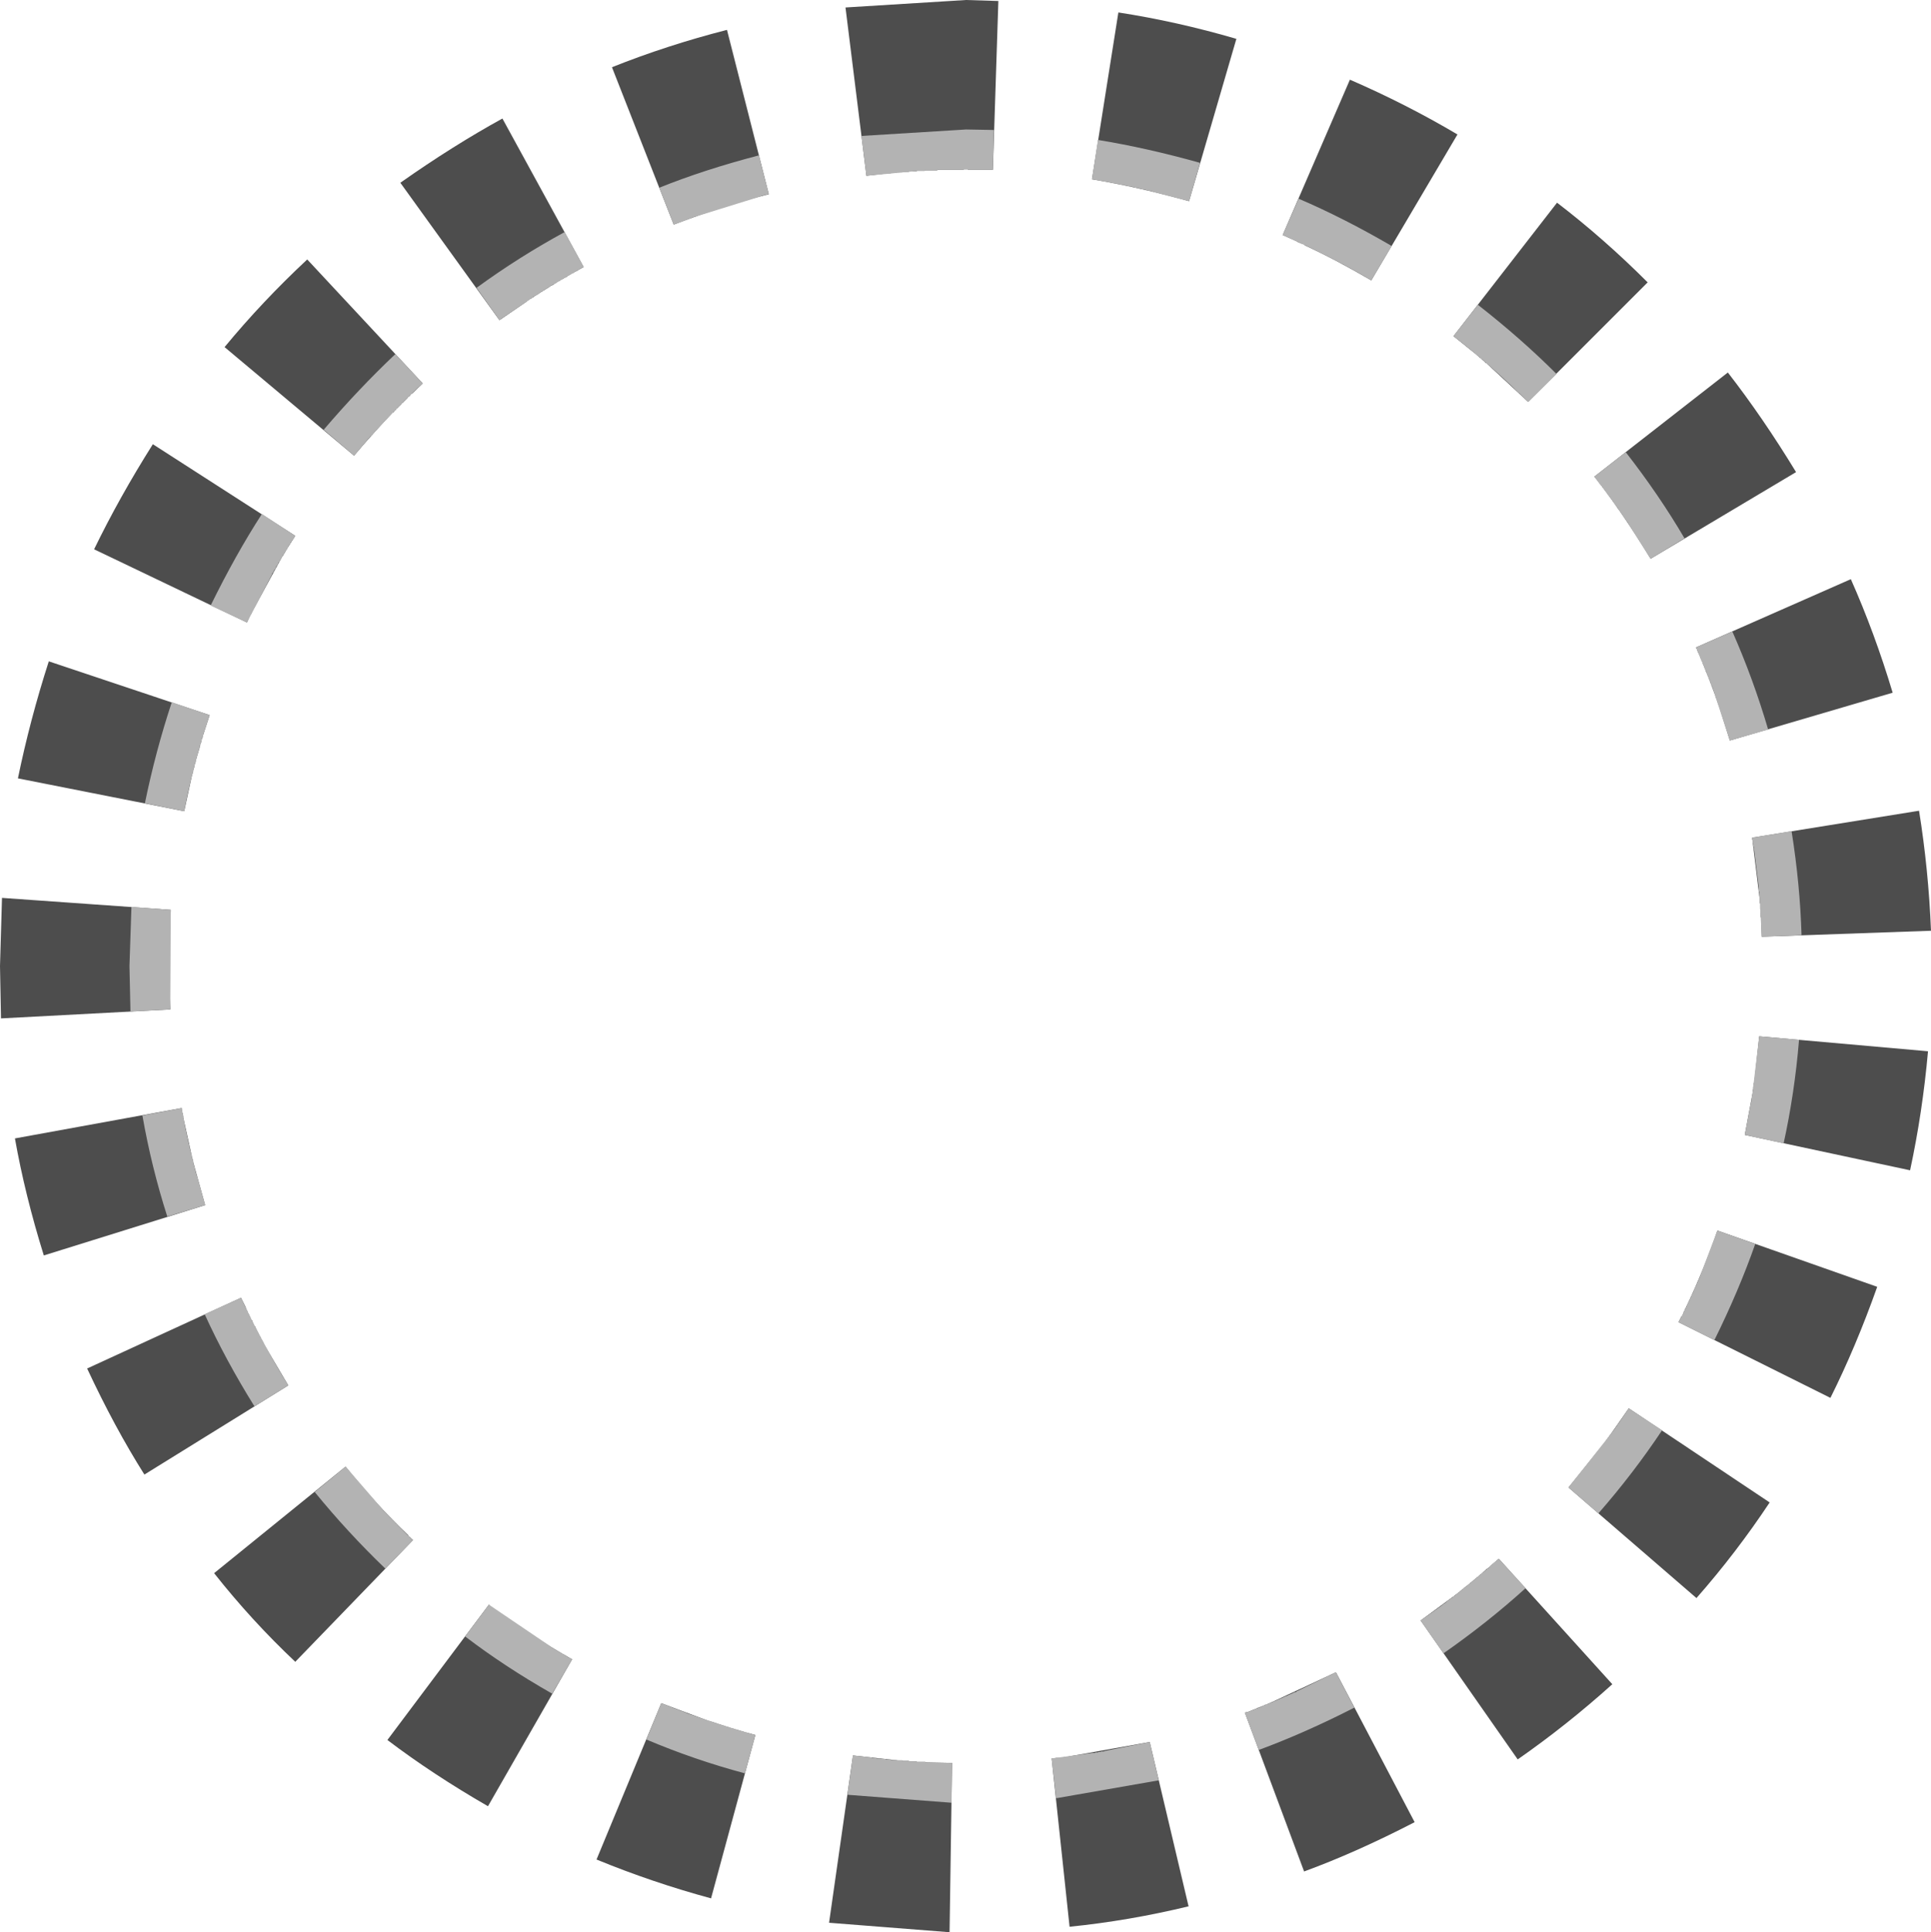 <?xml version="1.0" encoding="UTF-8" standalone="no"?>
<svg xmlns:xlink="http://www.w3.org/1999/xlink" height="194.0px" width="193.9px" xmlns="http://www.w3.org/2000/svg">
  <g transform="matrix(1.0, 0.0, 0.0, 1.0, 0.0, 0.0)">
    <path d="M91.3 176.85 L92.05 176.85 92.05 176.9 92.9 176.9 92.95 176.95 95.6 177.0 95.35 194.0 83.25 193.05 85.65 176.25 90.2 176.75 90.6 176.75 90.65 176.8 91.25 176.8 91.3 176.85 M49.15 161.2 Q53.2 164.2 57.45 166.6 L49.0 181.35 Q43.45 178.15 38.9 174.7 L49.1 161.1 49.15 161.2 M29.65 166.85 Q25.25 162.7 21.5 157.95 L34.7 147.25 Q37.65 150.95 41.0 154.15 L41.0 154.2 41.1 154.3 41.15 154.3 41.15 154.35 41.2 154.35 41.2 154.4 41.25 154.4 41.25 154.45 41.3 154.45 41.3 154.5 41.35 154.5 41.35 154.55 41.4 154.55 41.45 154.6 41.45 154.65 29.65 166.85 M71.5 172.9 L71.6 172.9 71.7 172.95 71.75 172.95 71.8 173.0 71.9 173.0 72.0 173.05 72.05 173.05 72.1 173.1 72.2 173.1 72.25 173.15 72.4 173.15 72.4 173.2 72.55 173.2 72.55 173.25 72.7 173.25 72.7 173.3 72.85 173.3 72.85 173.35 73.0 173.35 73.05 173.4 73.15 173.4 73.2 173.45 73.3 173.45 73.35 173.5 73.5 173.5 73.5 173.55 73.65 173.55 73.65 173.6 73.8 173.6 73.85 173.65 74.0 173.65 74.0 173.7 74.15 173.7 74.2 173.75 74.35 173.75 74.35 173.8 74.5 173.8 74.55 173.85 74.65 173.85 74.7 173.9 74.85 173.9 74.85 173.95 75.0 173.95 75.05 174.0 75.15 174.0 75.85 174.2 71.4 190.6 Q65.5 189.0 59.9 186.7 L66.4 171.0 71.2 172.8 71.3 172.8 71.35 172.85 71.45 172.85 71.5 172.9 M14.5 148.05 Q11.5 143.3 8.75 137.4 L24.2 130.3 24.65 131.2 24.65 131.25 24.7 131.3 24.7 131.4 24.75 131.45 24.75 131.5 24.8 131.55 24.8 131.6 24.85 131.65 24.85 131.75 24.9 131.75 24.9 131.85 24.95 131.85 24.95 131.95 25.0 131.95 25.0 132.05 25.05 132.05 25.05 132.1 25.15 132.3 25.15 132.35 25.25 132.55 25.3 132.55 25.35 132.65 25.35 132.7 25.55 133.15 25.6 133.15 25.65 133.25 25.65 133.3 25.7 133.35 25.7 133.4 25.75 133.5 25.8 133.55 25.8 133.6 25.85 133.65 25.85 133.75 25.9 133.75 25.9 133.8 25.95 133.85 25.95 133.9 26.0 133.95 26.0 134.0 26.05 134.05 26.05 134.1 26.1 134.15 26.1 134.2 26.15 134.2 26.15 134.3 26.2 134.3 26.2 134.4 26.25 134.45 26.25 134.5 26.3 134.5 26.3 134.55 26.35 134.6 26.35 134.7 26.4 134.7 26.45 134.8 26.5 134.95 28.95 139.1 14.5 148.05 M0.0 97.0 L0.2 90.15 17.15 91.35 17.1 92.9 17.05 93.0 17.05 94.15 17.0 94.15 17.0 99.9 17.05 99.9 17.1 101.35 0.1 102.25 0.0 97.0 M18.25 111.25 L18.25 111.4 18.3 111.5 18.3 111.75 18.35 111.75 18.35 112.0 18.4 112.0 18.4 112.25 18.45 112.3 18.45 112.4 19.2 115.8 19.2 115.95 19.25 115.95 19.25 116.1 19.3 116.2 19.3 116.35 19.35 116.35 19.35 116.55 19.4 116.55 19.4 116.7 19.45 116.8 19.45 116.85 20.6 121.0 4.4 126.05 Q2.5 119.95 1.5 114.3 L18.25 111.25 M20.35 73.9 L20.35 74.05 20.3 74.05 20.3 74.2 20.25 74.2 20.25 74.4 20.2 74.4 20.2 74.55 20.15 74.6 20.15 74.65 20.1 74.75 20.1 74.9 20.05 74.9 20.05 75.05 19.75 76.05 19.75 76.1 19.7 76.2 19.7 76.3 19.65 76.35 19.65 76.5 19.6 76.6 19.6 76.65 19.55 76.75 19.55 76.9 19.5 76.9 19.5 77.1 19.45 77.1 19.45 77.25 19.4 77.3 19.4 77.5 19.35 77.5 19.35 77.65 19.3 77.75 18.5 81.45 1.8 78.15 Q3.0 72.3 4.9 66.4 L21.05 71.8 20.4 73.8 20.35 73.9 M28.7 55.25 L28.7 55.35 28.65 55.35 28.65 55.4 28.6 55.45 28.6 55.5 28.55 55.55 28.55 55.6 28.5 55.6 28.5 55.65 28.45 55.7 28.45 55.75 28.4 55.8 28.4 55.85 28.35 55.85 28.3 55.95 25.55 61.0 25.5 61.05 25.5 61.1 25.45 61.1 25.45 61.2 25.4 61.2 25.4 61.3 25.35 61.3 25.35 61.4 25.3 61.4 25.3 61.5 25.25 61.55 25.25 61.6 25.2 61.65 25.2 61.7 25.15 61.7 24.8 62.5 9.45 55.15 Q12.0 49.9 15.35 44.6 L29.65 53.8 28.85 55.05 28.75 55.25 28.7 55.25 M41.4 39.5 L41.3 39.55 41.2 39.65 41.2 39.7 41.15 39.75 41.1 39.75 41.05 39.8 41.05 39.85 41.0 39.85 40.95 39.9 40.95 39.95 40.9 39.95 40.9 40.0 40.85 40.0 40.85 40.05 40.8 40.05 40.8 40.1 40.75 40.1 40.75 40.15 40.7 40.15 40.7 40.2 40.65 40.2 40.65 40.25 40.6 40.25 40.6 40.3 40.55 40.3 40.55 40.35 40.5 40.35 40.5 40.4 40.45 40.4 40.45 40.45 40.4 40.45 40.3 40.55 40.3 40.6 40.25 40.6 40.25 40.65 40.2 40.65 40.2 40.7 40.15 40.7 40.15 40.75 40.1 40.75 40.05 40.8 40.05 40.85 40.0 40.85 40.0 40.9 39.95 40.9 39.95 40.95 39.9 40.95 39.9 41.0 39.85 41.0 39.75 41.1 39.75 41.15 39.7 41.2 39.65 41.2 39.6 41.3 39.55 41.3 39.55 41.35 39.5 41.4 39.45 41.4 Q37.45 43.5 35.55 45.75 L22.55 34.85 Q26.3 30.3 30.85 26.05 L42.45 38.5 41.4 39.5 M106.4 176.45 L106.8 176.45 106.9 176.4 107.05 176.4 115.45 174.9 119.35 191.4 Q113.35 192.85 107.4 193.45 L105.6 176.55 105.95 176.55 106.0 176.5 106.4 176.5 106.4 176.45 M125.65 171.75 L125.75 171.7 125.8 171.7 125.8 171.65 125.9 171.65 126.0 171.6 126.05 171.6 126.15 171.55 126.2 171.5 126.3 171.5 126.3 171.45 126.45 171.45 126.45 171.4 126.55 171.4 126.55 171.35 126.7 171.35 126.7 171.3 126.8 171.3 126.8 171.25 126.9 171.25 126.95 171.2 127.05 171.2 127.05 171.15 127.2 171.15 127.2 171.1 127.3 171.1 127.3 171.05 127.4 171.05 127.45 171.0 127.55 171.0 127.55 170.95 127.7 170.9 134.15 167.9 142.05 182.95 Q136.15 186.0 130.95 187.9 L125.0 171.95 125.4 171.85 125.5 171.8 125.65 171.75 M148.75 158.0 L148.8 158.0 148.8 157.95 148.85 157.95 148.85 157.9 148.9 157.9 148.9 157.85 148.95 157.85 148.95 157.8 149.0 157.8 149.15 157.65 149.2 157.65 149.2 157.6 149.25 157.55 149.35 157.5 150.5 156.5 161.9 169.1 Q157.35 173.2 152.4 176.65 L142.65 162.7 145.85 160.35 145.95 160.3 146.1 160.15 146.15 160.15 146.15 160.1 146.2 160.1 146.25 160.05 146.3 160.05 146.3 160.0 146.35 160.0 146.35 159.95 146.4 159.95 146.5 159.85 146.55 159.85 146.55 159.8 146.6 159.8 146.6 159.75 146.65 159.75 146.75 159.65 146.8 159.65 146.8 159.6 146.85 159.6 146.85 159.55 146.9 159.55 147.05 159.4 147.1 159.4 147.1 159.35 147.15 159.35 147.15 159.3 147.2 159.3 147.25 159.25 147.3 159.25 147.3 159.2 147.35 159.2 147.35 159.15 147.4 159.15 147.55 159.0 147.6 159.0 147.6 158.95 147.65 158.9 147.7 158.9 147.8 158.8 147.85 158.8 147.85 158.75 147.9 158.75 147.9 158.7 147.95 158.7 147.95 158.65 148.0 158.65 148.15 158.5 148.2 158.5 148.2 158.45 148.25 158.45 148.25 158.4 148.3 158.4 148.3 158.35 148.35 158.35 148.4 158.3 148.45 158.3 148.45 158.25 148.5 158.25 148.5 158.2 148.55 158.2 148.55 158.15 148.6 158.15 148.6 158.1 148.65 158.1 148.7 158.05 148.75 158.05 148.75 158.0 M161.65 144.1 L161.7 144.05 163.55 141.4 177.7 150.85 Q174.35 155.9 170.35 160.45 L157.5 149.35 161.25 144.7 161.25 144.65 161.3 144.6 161.3 144.55 161.35 144.55 161.35 144.5 161.4 144.5 161.4 144.45 161.45 144.4 161.45 144.35 161.5 144.35 161.5 144.3 161.55 144.3 161.55 144.25 161.6 144.15 161.65 144.15 161.65 144.1 M169.2 131.5 L169.2 131.4 169.25 131.4 169.25 131.3 169.3 131.3 169.3 131.25 169.35 131.15 Q171.15 127.35 172.45 123.55 L188.5 129.2 Q186.35 135.25 183.8 140.35 L168.55 132.75 168.85 132.15 168.9 132.15 168.95 132.05 168.95 132.0 169.0 131.95 169.0 131.85 169.05 131.85 169.05 131.75 169.1 131.7 169.1 131.65 169.15 131.6 169.15 131.55 169.2 131.5 M148.45 35.8 L148.45 35.75 148.35 35.7 148.25 35.6 145.95 33.75 156.35 20.35 Q161.05 23.95 165.45 28.35 L153.45 40.35 149.35 36.55 149.25 36.45 149.2 36.45 149.15 36.4 149.15 36.35 149.1 36.35 148.95 36.2 148.9 36.2 148.9 36.15 148.85 36.15 148.85 36.1 148.8 36.1 148.8 36.05 148.75 36.05 148.75 36.0 148.7 36.0 148.7 35.95 148.65 35.95 148.6 35.9 148.55 35.9 148.55 35.85 148.5 35.8 148.45 35.8 M160.1 47.85 L173.5 37.4 Q177.0 41.9 180.35 47.4 L165.75 56.1 Q162.75 51.2 160.1 47.85 M193.6 105.55 Q193.05 111.7 191.8 117.5 L175.2 113.95 176.0 109.65 176.0 109.45 176.05 109.35 176.05 109.1 176.1 109.05 176.1 108.75 176.15 108.7 176.65 104.05 193.6 105.55 M192.7 81.4 Q193.65 87.3 193.9 93.45 L176.9 94.05 176.85 92.1 176.8 92.1 176.8 91.4 176.75 91.3 176.75 90.75 176.7 90.6 176.7 90.1 176.65 89.9 176.0 84.6 176.0 84.4 175.95 84.3 175.95 84.1 192.7 81.4 M185.85 58.15 Q188.25 63.55 190.05 69.55 L173.7 74.35 172.65 71.0 172.6 70.85 172.6 70.8 172.55 70.75 172.55 70.7 172.5 70.65 172.5 70.55 172.45 70.5 172.45 70.4 172.4 70.35 172.4 70.2 172.35 70.2 172.35 70.1 172.3 70.1 172.3 69.95 172.25 69.95 172.25 69.8 172.2 69.8 172.2 69.65 172.15 69.65 172.15 69.55 172.1 69.55 172.1 69.4 172.05 69.4 172.05 69.25 172.0 69.25 172.0 69.15 171.95 69.1 171.95 69.0 171.9 69.0 171.9 68.85 171.85 68.85 171.85 68.75 171.8 68.7 171.8 68.6 171.75 68.6 171.75 68.45 171.7 68.45 171.7 68.35 171.65 68.3 171.65 68.2 171.6 68.2 171.6 68.1 171.55 68.05 171.55 67.95 171.5 67.95 171.5 67.85 171.45 67.8 171.45 67.7 171.4 67.7 171.4 67.6 171.35 67.55 171.35 67.45 171.3 67.45 171.3 67.4 171.25 67.3 171.25 67.2 171.2 67.2 171.2 67.05 171.15 67.05 171.15 67.0 171.1 66.95 171.1 66.85 171.05 66.8 171.05 66.75 171.0 66.7 171.0 66.6 170.95 66.55 170.95 66.45 170.9 66.4 170.9 66.35 170.85 66.35 170.85 66.2 170.8 66.15 170.8 66.1 170.75 66.1 170.75 65.95 170.7 65.95 170.7 65.85 170.65 65.85 170.65 65.75 170.6 65.7 170.6 65.65 170.55 65.6 170.55 65.55 170.5 65.5 170.5 65.4 170.45 65.4 170.45 65.3 170.4 65.25 170.4 65.15 170.35 65.15 170.35 65.05 170.3 65.05 170.3 65.0 185.85 58.15 M130.2 24.2 L130.15 24.2 128.8 23.6 135.55 8.0 Q141.2 10.45 146.35 13.5 L137.7 28.15 Q134.0 26.0 131.05 24.65 L130.95 24.55 130.85 24.5 130.8 24.5 130.7 24.45 130.65 24.45 130.6 24.4 130.5 24.4 130.5 24.35 130.4 24.35 130.35 24.3 130.3 24.3 130.2 24.25 130.2 24.2 M109.65 18.0 L112.3 1.25 Q118.15 2.15 124.15 3.9 L119.4 20.2 Q114.4 18.8 109.65 18.0 M88.85 17.45 L88.7 17.45 87.0 17.65 84.9 0.75 97.0 0.0 100.25 0.1 99.7 17.05 97.2 17.05 97.2 17.0 96.75 17.0 96.75 17.05 94.15 17.05 94.1 17.1 92.95 17.1 92.85 17.15 92.1 17.15 92.0 17.2 91.3 17.2 91.25 17.25 90.6 17.25 90.6 17.3 90.0 17.3 90.0 17.35 89.45 17.35 89.45 17.4 88.95 17.4 88.85 17.45 M77.2 19.5 Q72.75 20.6 67.65 22.55 L61.45 6.75 Q66.95 4.55 73.0 3.0 L77.2 19.5 M40.2 18.35 Q45.45 14.65 50.45 11.9 L58.6 26.8 58.55 26.85 58.5 26.85 58.5 26.9 58.4 26.9 58.4 26.95 58.3 26.95 58.3 27.0 58.25 27.0 58.2 27.05 58.15 27.05 58.1 27.1 58.05 27.1 58.05 27.15 58.0 27.15 57.95 27.2 57.9 27.2 57.85 27.25 57.8 27.25 57.75 27.3 57.7 27.3 57.65 27.35 57.6 27.35 57.6 27.4 57.5 27.4 57.5 27.45 57.4 27.45 57.3 27.55 57.25 27.55 57.2 27.6 57.0 27.7 56.9 27.8 56.8 27.85 56.65 27.9 56.55 28.0 56.5 28.0 56.45 28.05 56.4 28.05 56.3 28.1 56.2 28.2 56.15 28.2 55.95 28.3 55.85 28.4 55.65 28.5 55.55 28.6 55.45 28.65 55.4 28.65 55.35 28.7 55.3 28.7 55.2 28.8 55.15 28.8 55.1 28.85 55.05 28.85 55.05 28.9 54.85 29.0 54.8 29.05 54.75 29.05 54.65 29.15 54.55 29.15 54.55 29.2 54.5 29.2 54.5 29.25 54.45 29.25 54.4 29.3 54.35 29.3 54.3 29.35 54.25 29.35 54.25 29.4 54.2 29.4 54.15 29.45 54.1 29.45 54.1 29.5 54.05 29.5 54.0 29.55 53.95 29.55 53.95 29.6 53.85 29.6 53.85 29.65 53.8 29.65 53.75 29.7 53.7 29.7 53.7 29.75 53.65 29.75 53.55 29.85 53.5 29.85 53.45 29.9 53.4 29.9 53.4 29.95 53.35 29.95 53.3 30.0 53.25 30.0 53.15 30.05 53.05 30.15 52.95 30.2 52.85 30.3 50.15 32.15 40.2 18.35" fill="#4d4d4d" fill-rule="evenodd" stroke="none"/>
    <path d="M90.65 176.8 L91.25 176.8 91.3 176.85 92.05 176.85 92.05 176.9 92.9 176.9 92.95 176.95 95.6 177.0 95.55 181.0 85.1 180.2 85.65 176.25 87.5 176.45 87.6 176.5 87.95 176.5 88.0 176.55 88.35 176.55 88.45 176.6 88.9 176.6 88.95 176.65 89.4 176.65 89.45 176.7 90.0 176.7 90.0 176.75 90.6 176.75 90.65 176.8 M55.45 165.45 L55.5 165.45 55.7 165.55 55.7 165.6 55.75 165.6 55.8 165.65 55.85 165.65 55.9 165.7 55.95 165.7 55.95 165.75 56.05 165.75 56.05 165.8 56.15 165.85 56.2 165.85 56.25 165.9 56.3 165.9 56.3 165.95 56.4 165.95 56.4 166.0 56.45 166.0 56.45 166.05 56.55 166.05 56.55 166.1 56.65 166.1 56.65 166.15 56.7 166.15 56.75 166.2 56.8 166.2 56.8 166.25 56.9 166.25 56.9 166.3 56.95 166.3 57.0 166.35 57.05 166.35 57.05 166.4 57.15 166.4 57.15 166.45 57.25 166.45 57.25 166.5 57.3 166.5 57.35 166.55 57.4 166.55 57.45 166.6 55.45 170.05 Q50.7 167.35 46.7 164.3 L49.1 161.1 49.15 161.15 55.35 165.35 55.45 165.45 M38.55 151.7 L38.65 151.8 38.75 151.85 38.75 151.9 39.15 152.3 39.15 152.35 39.2 152.35 39.2 152.4 39.25 152.4 39.25 152.45 39.3 152.45 39.3 152.5 39.35 152.5 39.35 152.55 39.4 152.55 39.4 152.6 39.45 152.6 39.45 152.65 39.5 152.65 39.5 152.7 39.55 152.7 39.55 152.75 39.6 152.75 39.6 152.8 39.65 152.8 39.65 152.85 39.7 152.85 39.7 152.9 39.75 152.9 39.75 152.95 39.8 153.0 39.85 153.0 39.9 153.05 39.9 153.1 41.45 154.65 38.7 157.5 Q34.9 153.85 31.6 149.8 L34.7 147.25 38.55 151.7 M28.95 139.1 L25.55 141.2 Q22.65 136.55 20.55 131.95 L24.2 130.3 Q26.3 134.8 28.95 139.1 M67.75 171.55 L67.9 171.55 67.9 171.6 68.0 171.6 68.05 171.65 68.15 171.65 68.2 171.7 68.25 171.7 68.3 171.75 68.4 171.75 68.45 171.8 68.55 171.8 68.55 171.85 68.65 171.85 68.7 171.9 68.8 171.9 68.9 171.95 68.95 172.0 Q72.65 173.3 75.85 174.2 L74.8 178.05 Q69.75 176.7 64.9 174.65 L66.4 171.0 66.7 171.1 66.8 171.15 66.95 171.2 67.05 171.25 67.1 171.25 67.15 171.3 67.25 171.3 67.3 171.35 67.35 171.35 67.4 171.4 67.5 171.4 67.5 171.45 67.6 171.45 67.65 171.5 67.75 171.5 67.75 171.55 M13.2 91.05 L17.15 91.35 17.1 101.35 13.1 101.55 13.0 97.0 13.2 91.05 M18.75 113.75 L18.75 113.9 18.8 114.0 18.8 114.2 18.85 114.2 18.85 114.45 18.9 114.45 18.9 114.65 18.95 114.65 18.95 114.85 19.0 114.9 19.0 115.1 19.05 115.1 19.05 115.3 19.1 115.3 19.1 115.5 19.15 115.55 19.15 115.75 19.2 115.75 19.2 115.95 19.25 115.95 19.25 116.15 19.3 116.2 19.3 116.35 19.35 116.35 19.35 116.55 19.4 116.55 19.4 116.7 19.45 116.75 19.45 116.95 19.5 116.95 19.5 117.15 19.55 117.15 19.55 117.3 19.6 117.35 19.6 117.5 19.65 117.55 19.65 117.7 19.7 117.8 19.7 117.85 19.75 117.95 19.75 118.0 19.8 118.1 20.6 121.0 16.8 122.15 Q15.2 117.15 14.3 112.0 L18.25 111.25 18.65 113.45 18.7 113.55 18.7 113.75 18.75 113.75 M20.45 73.6 L20.45 73.7 20.4 73.75 20.4 73.9 20.35 73.9 20.35 74.05 20.3 74.05 20.3 74.2 20.25 74.2 20.25 74.4 20.2 74.4 20.2 74.55 20.15 74.6 20.15 74.65 20.1 74.75 20.1 74.8 20.05 74.9 20.05 75.05 20.0 75.2 Q19.1 78.25 18.5 81.45 L14.55 80.65 Q15.6 75.5 17.25 70.5 L21.05 71.8 20.5 73.5 20.45 73.6 M29.65 53.85 L29.5 54.0 29.5 54.05 29.45 54.15 29.35 54.25 29.3 54.35 29.2 54.45 29.15 54.6 29.1 54.7 29.05 54.7 28.95 54.9 28.95 54.95 28.85 55.05 28.75 55.25 28.7 55.3 28.6 55.5 28.55 55.5 28.55 55.6 28.5 55.6 28.2 56.15 28.15 56.2 28.05 56.4 27.95 56.5 27.95 56.55 27.85 56.75 27.75 56.85 27.7 57.0 27.6 57.2 27.55 57.2 27.55 57.25 27.5 57.3 27.5 57.35 27.45 57.45 27.35 57.55 27.3 57.7 24.8 62.5 21.15 60.8 Q23.65 55.7 26.3 51.6 L29.65 53.8 29.65 53.85 M39.7 35.55 L42.45 38.5 Q40.65 40.1 38.15 42.8 L38.0 42.95 38.0 43.0 37.95 43.0 37.95 43.05 37.9 43.05 37.9 43.1 37.85 43.1 37.85 43.15 37.8 43.15 37.8 43.2 37.6 43.4 37.6 43.45 37.55 43.45 37.55 43.5 37.5 43.5 37.5 43.55 37.45 43.55 37.45 43.6 37.4 43.65 37.35 43.65 37.35 43.7 37.3 43.75 37.25 43.75 35.55 45.75 32.5 43.15 Q36.0 39.05 39.7 35.55 M55.3 28.7 L55.3 28.75 55.25 28.75 55.2 28.8 55.15 28.8 55.1 28.85 55.05 28.85 55.05 28.9 55.0 28.9 54.95 28.95 54.9 28.95 54.9 29.0 54.8 29.0 54.8 29.05 54.75 29.05 54.75 29.1 54.65 29.1 54.65 29.15 54.6 29.15 54.55 29.2 54.5 29.2 54.5 29.25 54.45 29.25 54.4 29.3 54.35 29.3 54.3 29.35 54.25 29.35 54.25 29.4 54.2 29.4 54.1 29.5 54.05 29.5 54.0 29.55 53.95 29.55 53.85 29.65 53.8 29.65 53.75 29.7 53.7 29.7 53.6 29.8 53.5 29.85 53.4 29.95 53.3 30.0 50.35 32.0 50.25 32.1 50.15 32.15 47.85 28.9 Q52.1 25.8 56.7 23.3 L58.6 26.8 55.6 28.55 55.3 28.7 M115.45 174.9 L116.35 178.75 106.05 180.55 105.6 176.55 109.7 176.0 109.95 176.0 110.0 175.95 110.25 175.95 110.3 175.9 110.55 175.9 110.55 175.85 110.85 175.85 110.95 175.8 115.45 174.9 M128.95 170.35 L129.05 170.35 129.05 170.3 129.2 170.3 129.2 170.25 129.3 170.25 129.35 170.2 129.45 170.15 129.5 170.15 129.55 170.1 129.6 170.1 129.8 170.0 129.85 170.0 129.85 169.95 129.95 169.95 129.95 169.9 130.1 169.9 130.2 169.85 130.2 169.8 130.35 169.75 133.5 168.2 133.65 168.15 133.75 168.1 133.8 168.05 133.85 168.05 133.9 168.0 134.0 167.95 134.05 167.95 134.1 167.9 134.15 167.9 136.0 171.45 Q131.0 174.0 126.4 175.7 L125.0 171.95 125.4 171.85 125.9 171.65 126.0 171.6 126.05 171.6 126.15 171.55 126.3 171.5 126.4 171.45 126.45 171.45 126.55 171.4 126.55 171.35 126.7 171.35 126.8 171.3 126.8 171.25 126.95 171.25 126.95 171.2 127.05 171.2 127.05 171.15 127.2 171.15 127.2 171.1 127.3 171.1 127.35 171.05 127.4 171.05 127.45 171.0 127.55 171.0 127.55 170.95 127.65 170.95 127.7 170.9 127.8 170.9 127.8 170.85 127.9 170.85 127.9 170.8 128.0 170.8 128.05 170.75 128.15 170.75 128.15 170.7 128.25 170.7 128.3 170.65 128.35 170.65 128.4 170.6 128.5 170.6 128.5 170.55 128.6 170.55 128.6 170.5 128.75 170.5 128.75 170.45 128.85 170.45 128.85 170.4 128.95 170.4 128.95 170.35 M150.5 156.5 L153.2 159.45 Q149.45 162.85 144.95 166.0 L142.65 162.7 144.7 161.25 145.0 161.0 145.05 161.0 145.15 160.9 145.25 160.85 145.25 160.8 145.35 160.75 145.5 160.6 145.55 160.6 145.6 160.55 145.65 160.55 145.65 160.5 145.75 160.45 145.8 160.4 145.85 160.4 145.85 160.35 145.9 160.35 145.9 160.3 145.95 160.3 146.05 160.2 146.1 160.2 146.1 160.15 146.15 160.15 146.15 160.1 146.2 160.1 146.25 160.05 146.3 160.05 146.3 160.0 146.35 160.0 146.35 159.95 146.4 159.95 146.5 159.85 146.55 159.85 146.55 159.8 146.6 159.8 146.6 159.75 146.65 159.75 146.75 159.65 146.8 159.65 146.8 159.6 146.85 159.6 146.85 159.55 146.9 159.55 146.9 159.5 146.95 159.5 147.05 159.4 147.1 159.4 147.1 159.35 147.15 159.35 147.15 159.3 147.2 159.3 147.25 159.25 147.3 159.25 147.3 159.2 147.35 159.2 147.35 159.15 147.4 159.15 147.4 159.1 147.45 159.1 147.55 159.0 147.6 159.0 147.6 158.95 147.65 158.95 147.65 158.9 147.7 158.9 147.7 158.85 147.75 158.85 147.8 158.8 147.85 158.8 147.85 158.75 147.9 158.75 147.9 158.7 147.95 158.7 147.95 158.65 148.0 158.65 148.15 158.5 148.2 158.5 148.2 158.45 148.25 158.4 148.3 158.4 148.45 158.25 148.5 158.25 148.5 158.2 148.55 158.15 148.6 158.15 148.75 158.0 148.8 158.0 148.8 157.95 148.85 157.9 148.9 157.9 149.05 157.75 149.1 157.75 149.15 157.65 149.2 157.65 149.35 157.5 149.4 157.5 149.45 157.4 149.5 157.4 149.65 157.2 150.5 156.5 M162.65 142.7 L162.7 142.65 163.55 141.4 166.9 143.6 Q164.0 147.95 160.5 151.95 L157.5 149.35 161.85 143.85 161.85 143.8 161.9 143.75 161.95 143.75 161.95 143.7 162.0 143.65 162.0 143.6 162.05 143.6 162.05 143.55 162.1 143.55 162.1 143.5 162.15 143.45 162.15 143.4 162.2 143.4 162.2 143.35 162.25 143.3 162.25 143.25 162.3 143.25 162.3 143.2 162.35 143.2 162.35 143.15 162.4 143.1 162.4 143.05 162.45 143.0 162.45 142.95 162.5 142.95 162.5 142.9 162.55 142.9 162.55 142.85 162.65 142.75 162.65 142.7 M170.55 128.5 L170.65 128.3 170.7 128.15 172.45 123.55 176.25 124.9 Q174.6 129.6 172.15 134.55 L168.55 132.75 169.05 131.8 169.05 131.75 169.1 131.65 169.15 131.65 169.15 131.55 169.2 131.5 169.2 131.45 169.25 131.4 169.25 131.35 169.3 131.3 169.3 131.25 169.35 131.2 169.35 131.1 169.4 131.1 169.4 131.0 169.45 131.0 169.45 130.9 169.5 130.85 169.5 130.8 169.55 130.75 169.55 130.7 169.6 130.65 169.6 130.55 169.65 130.55 169.65 130.45 169.7 130.45 169.7 130.35 169.75 130.35 169.75 130.25 169.8 130.25 169.8 130.15 169.85 130.15 169.85 130.0 169.9 130.0 169.9 129.9 169.95 129.9 169.95 129.8 170.0 129.8 170.0 129.7 170.05 129.7 170.05 129.6 170.1 129.55 170.1 129.45 170.15 129.45 170.15 129.35 170.2 129.3 170.2 129.25 170.25 129.2 170.25 129.15 170.3 129.1 170.3 129.05 170.35 129.0 170.35 128.9 170.4 128.9 170.4 128.8 170.45 128.8 170.45 128.65 170.5 128.65 170.5 128.6 170.55 128.55 170.55 128.5 M175.9 110.3 L175.9 110.1 175.95 109.95 176.65 104.05 180.65 104.4 Q180.2 109.8 179.1 114.8 L175.2 113.95 175.8 110.75 175.85 110.6 175.85 110.45 175.9 110.3 M175.95 84.3 L175.95 84.1 179.9 83.45 Q180.75 88.8 180.9 93.9 L176.9 94.05 176.75 91.1 176.75 90.75 176.7 90.6 176.7 90.05 176.65 90.05 176.65 89.55 176.6 89.45 176.6 89.05 176.15 85.4 176.1 85.25 176.1 85.0 176.05 84.95 176.05 84.7 176.0 84.65 176.0 84.4 175.95 84.3 M171.35 67.45 L171.3 67.45 171.3 67.4 170.3 65.0 173.95 63.4 Q176.05 68.15 177.55 73.25 L173.7 74.35 171.95 69.0 171.9 69.0 171.9 68.85 171.85 68.85 171.85 68.75 171.8 68.7 171.8 68.6 171.75 68.6 171.75 68.45 171.7 68.45 171.7 68.35 171.65 68.3 171.65 68.2 171.6 68.2 171.6 68.1 171.55 68.05 171.55 67.95 171.5 67.95 171.5 67.85 171.45 67.8 171.45 67.7 171.4 67.7 171.4 67.6 171.35 67.55 171.35 67.45 M145.95 33.75 L148.4 30.6 Q152.75 34.0 156.3 37.55 L153.45 40.35 153.35 40.25 153.3 40.25 153.25 40.2 153.25 40.15 153.15 40.05 153.1 40.05 153.1 40.0 153.05 40.0 153.05 39.95 153.0 39.95 153.0 39.9 152.95 39.9 152.95 39.85 152.9 39.85 152.9 39.8 152.85 39.8 152.85 39.75 152.8 39.75 152.8 39.7 152.75 39.7 152.75 39.65 152.7 39.65 152.7 39.6 152.65 39.6 152.6 39.55 152.6 39.5 152.5 39.45 Q149.55 36.55 145.95 33.75 M161.0 49.1 L161.0 49.0 160.95 49.0 160.9 48.95 160.9 48.9 160.85 48.8 160.75 48.75 160.1 47.85 163.25 45.4 Q166.6 49.7 169.15 54.05 L165.75 56.1 163.55 52.65 163.45 52.45 163.4 52.45 163.4 52.4 163.35 52.35 163.35 52.3 163.3 52.3 163.3 52.25 163.25 52.25 163.25 52.2 163.2 52.15 163.2 52.1 163.15 52.1 163.15 52.05 163.1 52.0 163.1 51.95 163.05 51.95 163.05 51.9 163.0 51.85 163.0 51.8 162.95 51.8 162.95 51.75 162.9 51.7 162.9 51.65 162.85 51.65 162.85 51.6 162.75 51.5 162.75 51.45 162.7 51.45 162.7 51.35 162.65 51.35 162.65 51.3 162.55 51.2 162.55 51.15 162.5 51.15 162.45 51.1 162.45 51.0 162.3 50.85 162.3 50.8 162.25 50.75 162.2 50.75 162.15 50.65 162.15 50.6 162.05 50.5 161.95 50.3 161.9 50.3 161.85 50.2 161.75 50.1 161.75 50.05 161.7 50.0 161.7 49.95 161.65 49.9 161.6 49.9 161.6 49.85 161.55 49.8 161.55 49.75 161.5 49.75 161.45 49.7 161.45 49.6 161.4 49.6 161.4 49.55 161.35 49.55 161.35 49.5 161.25 49.4 161.25 49.35 161.2 49.35 161.2 49.3 161.15 49.3 161.15 49.2 161.1 49.2 161.1 49.15 161.05 49.15 161.05 49.1 161.0 49.1 M128.8 23.6 L130.4 19.95 Q134.95 21.9 139.75 24.7 L137.7 28.15 Q133.75 25.8 128.8 23.6 M111.6 18.35 L109.65 18.0 110.25 14.05 Q115.15 14.85 120.5 16.35 L119.4 20.2 115.9 19.3 115.75 19.25 115.65 19.2 115.5 19.2 115.45 19.15 115.3 19.15 115.25 19.1 115.05 19.1 115.05 19.05 114.85 19.05 114.85 19.0 114.6 19.0 114.6 18.95 114.4 18.95 114.35 18.9 114.15 18.9 114.15 18.85 113.95 18.85 113.9 18.8 113.7 18.8 113.7 18.75 113.5 18.75 113.45 18.7 113.2 18.7 113.2 18.65 113.0 18.65 112.95 18.6 112.75 18.6 112.7 18.55 112.5 18.55 112.45 18.5 112.2 18.5 112.2 18.45 112.05 18.45 111.95 18.4 111.75 18.4 111.6 18.35 M87.0 17.65 L86.5 13.65 97.0 13.0 99.8 13.05 99.7 17.05 97.2 17.05 97.2 17.0 96.75 17.0 96.75 17.05 94.15 17.05 94.1 17.1 93.0 17.1 92.85 17.15 92.1 17.15 91.95 17.2 91.75 17.2 87.0 17.65 M67.65 22.55 L66.2 18.85 Q70.65 17.05 76.2 15.6 L77.2 19.5 77.05 19.5 77.05 19.55 76.85 19.55 76.85 19.6 76.7 19.6 76.65 19.65 76.5 19.65 76.45 19.7 70.0 21.7 69.9 21.75 69.75 21.75 69.75 21.8 69.6 21.8 69.6 21.85 69.5 21.85 69.5 21.9 69.35 21.9 69.35 21.95 69.2 21.95 69.2 22.0 69.1 22.0 69.05 22.05 67.65 22.55" fill="#b3b3b3" fill-rule="evenodd" stroke="none"/>
  </g>
</svg>
